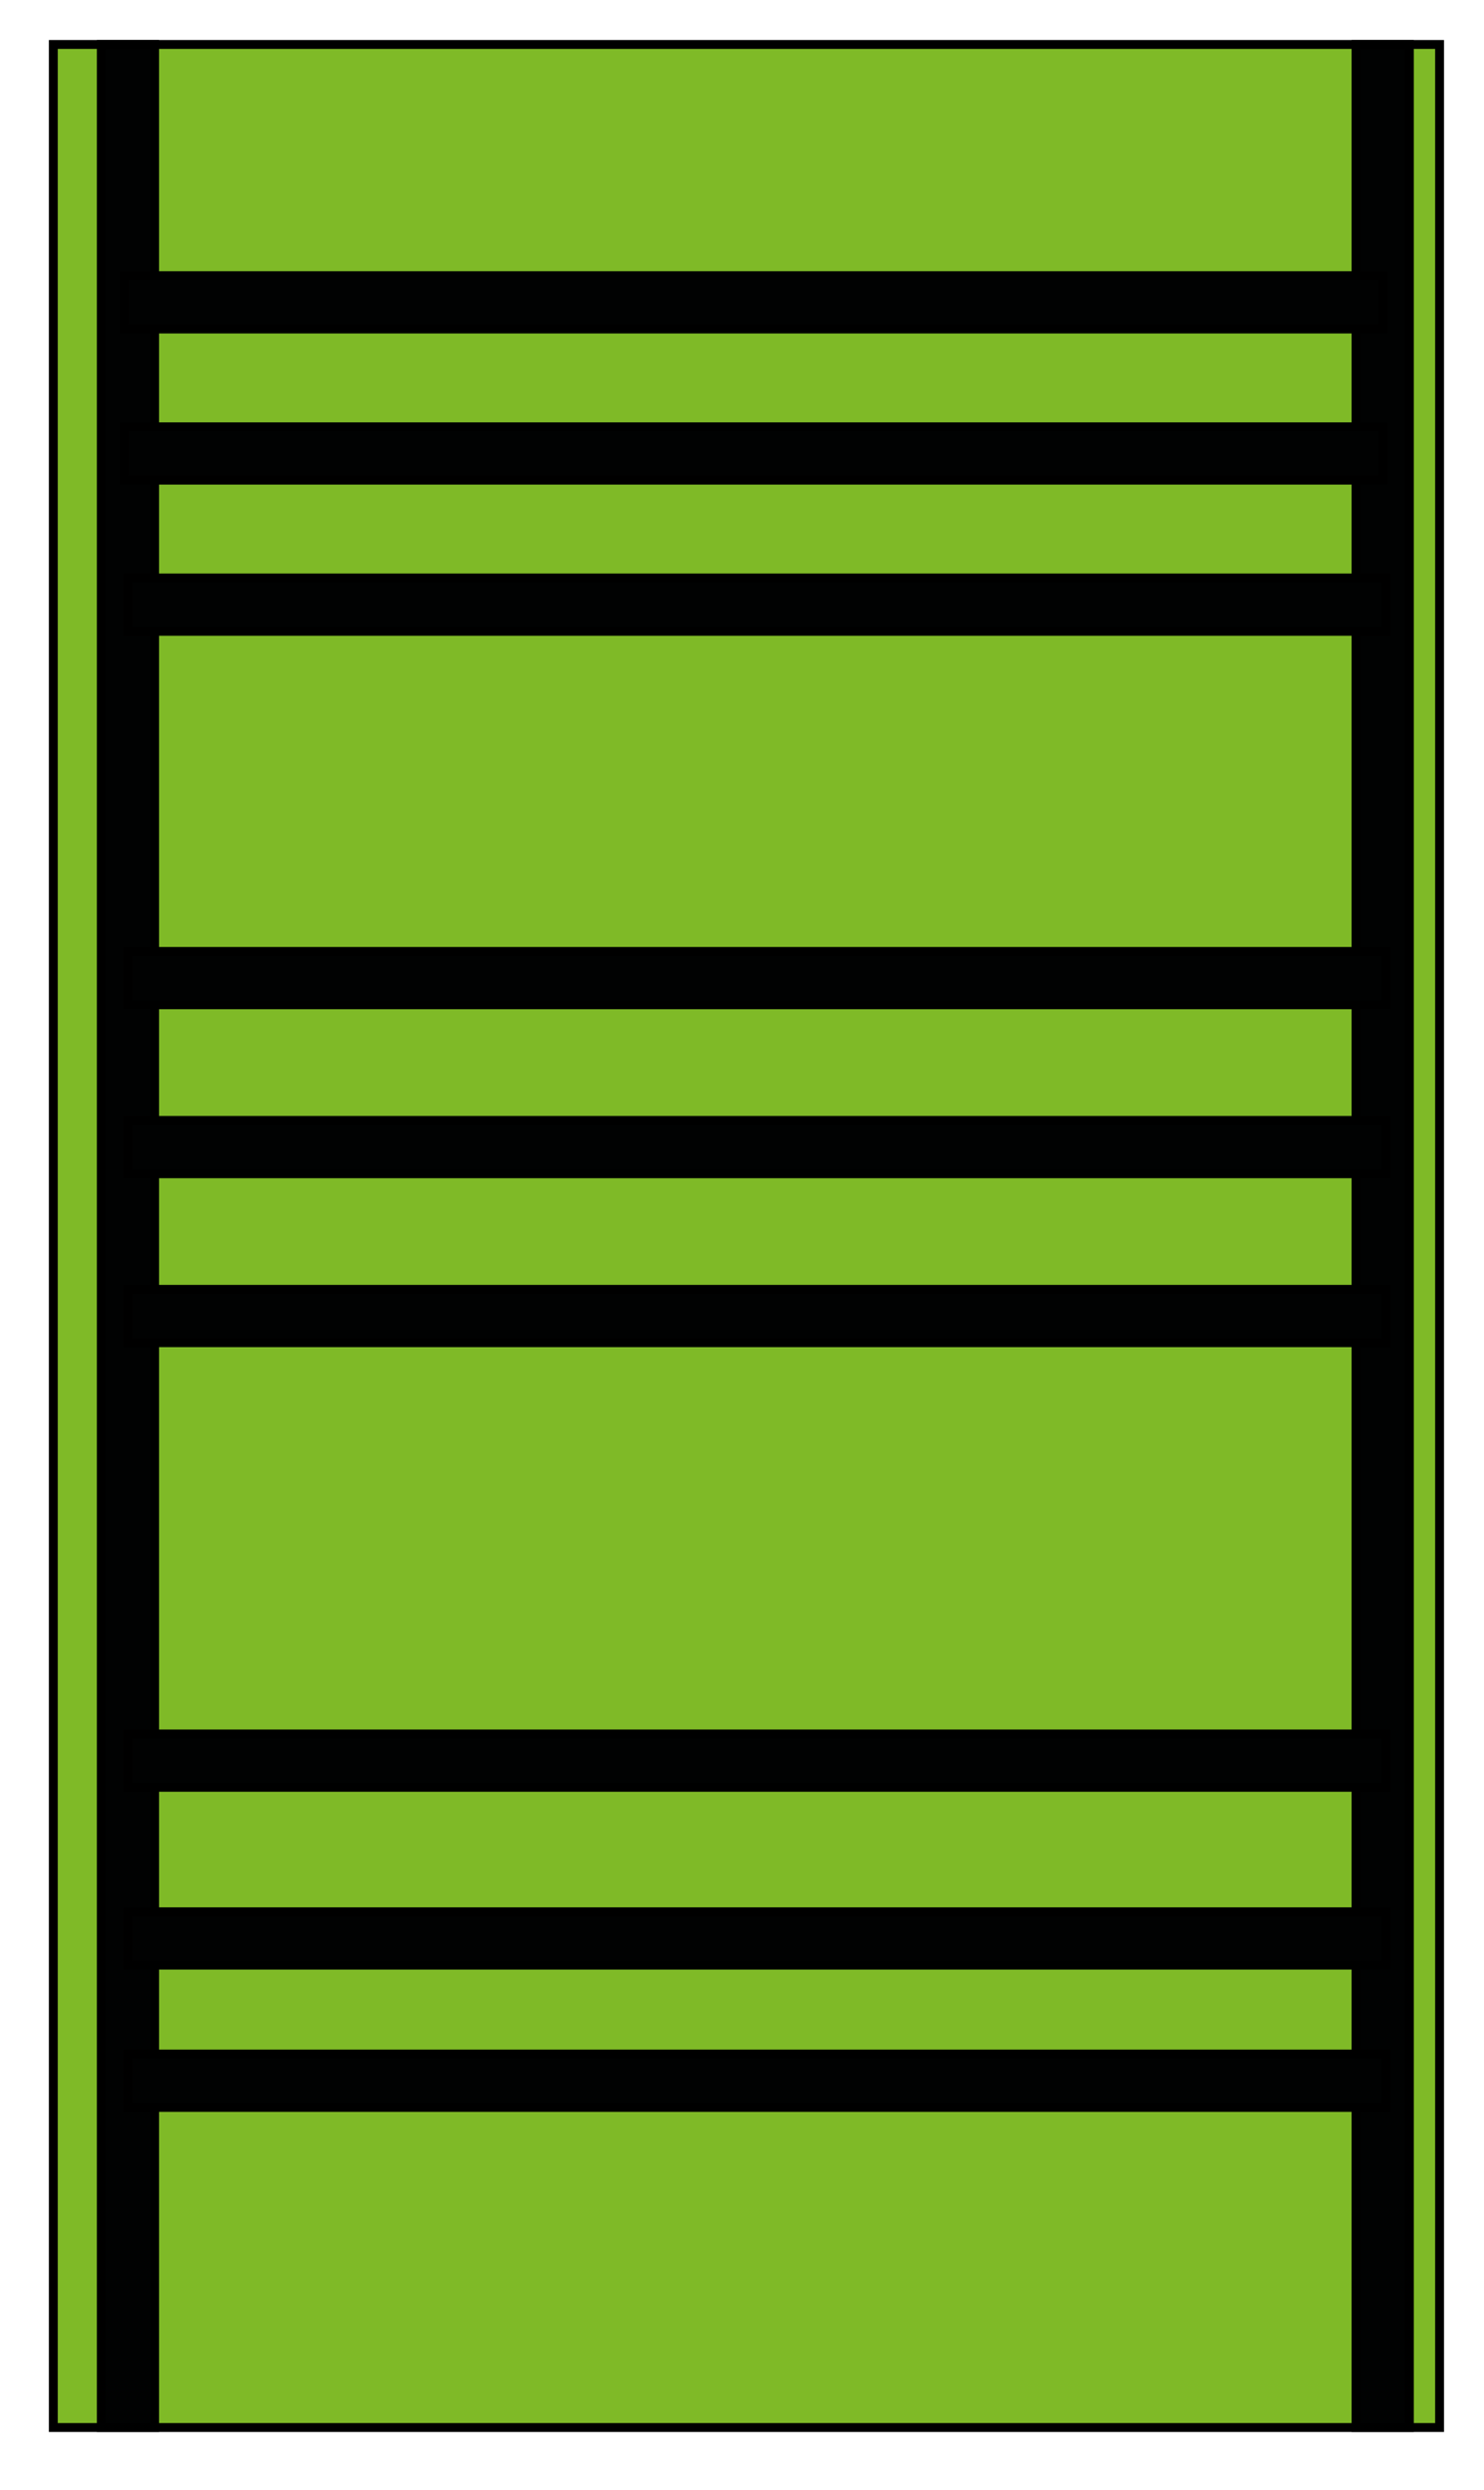 
<svg version="1.1" id="seche-serviettes" xmlns="http://www.w3.org/2000/svg" xmlns:xlink="http://www.w3.org/1999/xlink" x="0px" y="0px"
	 viewBox="0 0 167 280" style="enable-background:new 0 0 167 280;" xml:space="preserve">
<style type="text/css">
	.st0{fill:#7FBA27;stroke:#000000;stroke-miterlimit:10;}
	.st1{fill:#010202;stroke:#000000;stroke-miterlimit:10;}
</style>
<rect x="6" y="5" class="st0" width="156" height="268"/>
<rect x="11.4" y="5" class="st1" width="6" height="268"/>
<rect x="152.6" y="5" class="st1" width="6" height="268"/>
<rect x="14" y="31" class="st1" width="141.6" height="6"/>
<rect x="14" y="48" class="st1" width="141.6" height="6"/>
<rect x="14.4" y="65" class="st1" width="141.6" height="6"/>
<rect x="14.4" y="107" class="st1" width="141.6" height="6"/>
<rect x="14.4" y="126" class="st1" width="141.6" height="6"/>
<rect x="14.4" y="145" class="st1" width="141.6" height="6"/>
<rect x="14.4" y="195" class="st1" width="141.6" height="6"/>
<rect x="14.4" y="215" class="st1" width="141.6" height="6"/>
<rect x="14.4" y="231" class="st1" width="141.6" height="6"/>
</svg>

